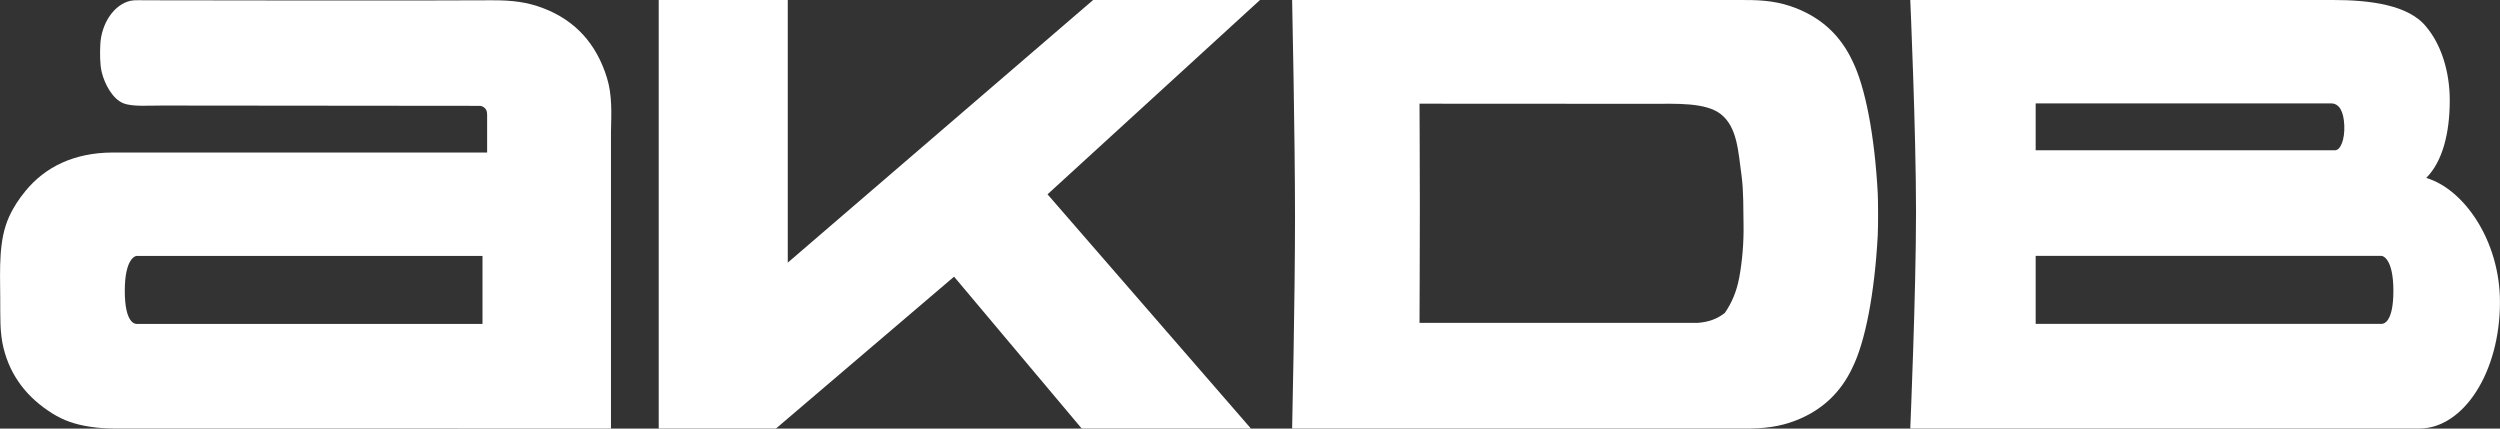 <svg width="175" height="30" viewBox="0 0 175 30" fill="none" xmlns="http://www.w3.org/2000/svg">
<rect x="0" y="0" width="175" height="30" fill="#333333" stroke="none"/>
<path d="M73.327 13.602L88.198 0.001H76.518L55.144 18.384V0.001H46.11V29.999H54.315L66.785 19.366L75.721 29.999H87.566L73.327 13.602Z" fill="white"/>
<path d="M121.744 19.445C121.558 20.435 121.21 21.22 120.738 21.905C120.223 22.306 119.651 22.54 118.829 22.602H99.366C99.366 22.602 99.389 17.238 99.389 14.505C99.389 11.735 99.366 7.258 99.366 7.258L115.595 7.267C117.31 7.268 119.389 7.153 120.456 7.99C121.615 8.901 121.675 10.599 121.907 12.281C122.062 13.437 122.023 14.611 122.048 15.74C122.07 16.962 121.956 18.322 121.744 19.445ZM131.443 13.539C131.225 9.456 130.563 6.068 129.676 4.278C128.859 2.526 127.54 1.273 125.685 0.559C124.576 0.132 123.53 -0.012 122.021 0.002H90.449C90.449 0.002 90.651 9.524 90.651 15.228C90.651 20.933 90.449 29.999 90.449 29.999L122.021 29.998C123.53 30.011 124.576 29.867 125.685 29.441C127.54 28.726 128.859 27.471 129.676 25.722C130.563 23.931 131.225 20.544 131.443 16.461C131.48 15.74 131.465 13.977 131.443 13.539Z" fill="white"/>
<path d="M33.775 22.674H9.56C9.43 22.674 8.735 22.596 8.735 20.358C8.735 18.121 9.465 17.915 9.56 17.915H33.775V22.674ZM42.486 5.446C41.757 3.079 40.284 1.439 38.037 0.578C36.927 0.152 35.882 0.009 34.371 0.02C30.163 0.055 10.364 0.02 10.364 0.02C9.976 0.024 9.43 -0.007 9.161 0.049C7.954 0.302 7.094 1.684 7.023 3.092C6.989 3.738 6.992 4.518 7.121 5.052C7.332 5.914 7.888 6.916 8.61 7.218C9.254 7.49 10.409 7.38 11.385 7.388L33.601 7.409C33.875 7.438 34.092 7.658 34.092 7.935C34.092 7.966 34.099 7.986 34.099 8.016V10.676H7.886C5.167 10.686 3.148 11.699 1.784 13.368C1.327 13.926 0.941 14.501 0.635 15.178C-0.099 16.793 -0.001 18.76 0.017 20.907C0.027 22.139 -0.024 23.257 0.241 24.339C0.749 26.426 1.996 27.886 3.629 28.919C4.465 29.444 5.249 29.711 6.324 29.875C6.888 29.959 7.474 30.004 8.296 29.999C8.552 29.997 42.768 30 42.768 30V9.23C42.799 7.906 42.859 6.653 42.486 5.446Z" fill="white"/>
<path d="M166.712 22.673H142.497V17.913H166.712C166.809 17.913 167.537 18.119 167.537 20.357C167.537 22.596 166.842 22.673 166.712 22.673ZM142.497 7.237H163.172C163.757 7.237 164.06 7.811 164.1 8.774C164.142 9.78 163.836 10.52 163.446 10.52H142.497V7.237ZM169.834 12.455C170.982 11.311 171.483 9.307 171.483 7.021C171.483 4.933 170.844 3.081 169.857 1.902C168.629 0.325 165.837 0 163.316 0H133.719C133.719 0 134.122 9.131 134.122 14.834C134.122 20.539 133.719 29.998 133.719 29.998H167.467H169.338C172.462 29.998 174.997 26.036 174.997 21.148C174.997 16.822 172.456 13.227 169.834 12.455Z" fill="white"/>
</svg>
